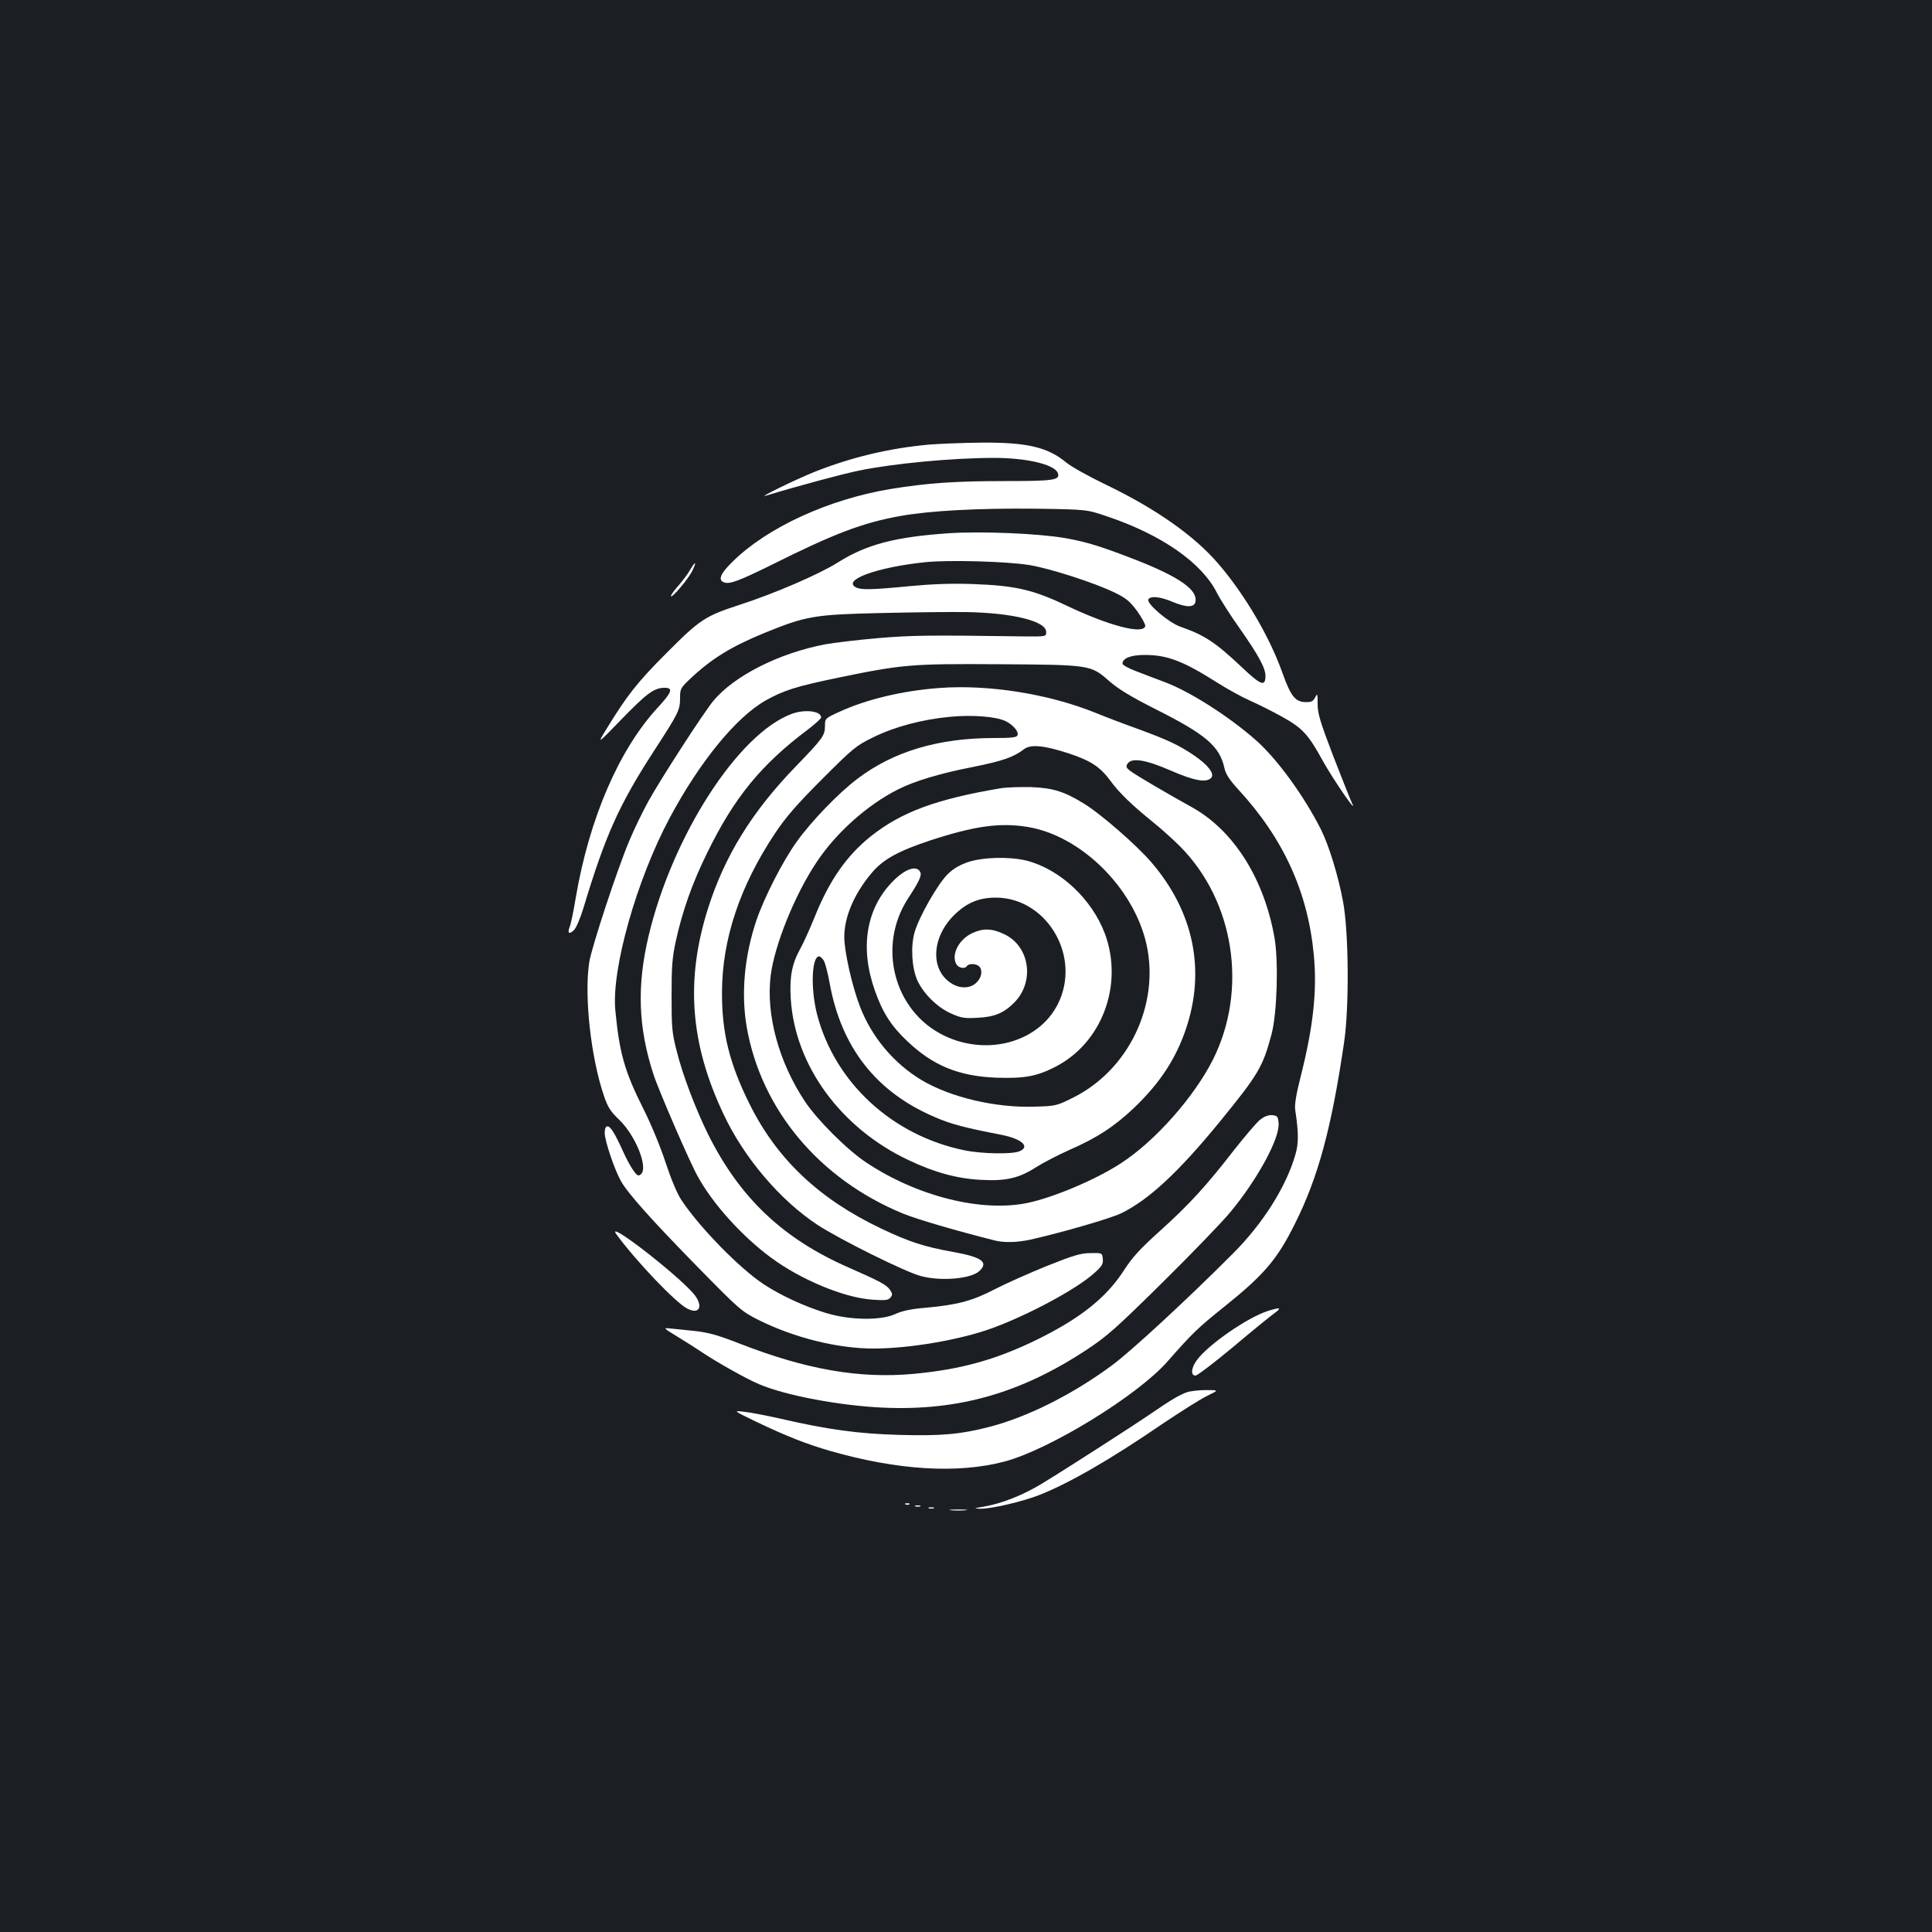 <?xml version="1.0" standalone="no"?>
<!DOCTYPE svg PUBLIC "-//W3C//DTD SVG 20010904//EN"
 "http://www.w3.org/TR/2001/REC-SVG-20010904/DTD/svg10.dtd">
<svg version="1.0" xmlns="http://www.w3.org/2000/svg"
 width="1000pt" height="1000pt" viewBox="0 0 1000 1000"
 preserveAspectRatio="xMidYMid meet">
<rect width="100%" height="100%" fill="#1b1f23"/>
<g transform="translate(0,1000) scale(0.1,-0.1)"
fill="#ffffff" stroke="none">
<path d="M4811 7699 c-210 -19 -406 -66 -599 -143 -96 -39 -293 -135 -249
-122 171 52 399 113 482 130 177 37 488 66 700 66 169 0 313 -34 330 -78 14
-37 -19 -42 -269 -42 -264 0 -406 -10 -596 -41 -320 -53 -637 -198 -817 -375
-66 -64 -79 -98 -43 -109 29 -9 76 9 241 90 326 163 473 219 668 254 155 28
403 41 706 38 260 -4 260 -4 366 -40 282 -95 490 -240 568 -396 18 -35 71
-118 118 -184 98 -140 133 -205 133 -245 0 -58 -23 -50 -125 47 -135 127 -191
164 -315 207 -61 21 -179 122 -166 142 12 19 62 14 127 -14 73 -30 113 -29
117 4 9 60 -84 125 -301 211 -185 72 -261 96 -375 116 -139 24 -433 36 -600
25 -280 -19 -428 -58 -578 -153 -98 -61 -325 -159 -507 -218 -177 -58 -203
-74 -377 -249 -152 -152 -204 -219 -309 -390 -52 -85 -52 -85 76 47 131 135
169 163 223 163 46 0 38 -23 -36 -103 -200 -217 -354 -573 -424 -984 -11 -68
-25 -135 -31 -149 -13 -35 -4 -42 21 -19 12 11 34 62 51 119 113 374 183 530
365 811 128 197 134 210 134 274 0 45 3 51 53 98 110 104 213 167 384 237 216
88 257 95 603 103 168 4 365 6 439 5 243 -4 416 -47 416 -103 0 -24 0 -24
-115 -23 -496 7 -578 6 -756 -9 -105 -9 -228 -24 -273 -32 -240 -46 -471 -163
-579 -293 -51 -62 -270 -400 -337 -521 -29 -53 -73 -143 -97 -201 -61 -143
-195 -550 -208 -630 -27 -173 8 -493 76 -692 20 -59 34 -81 78 -123 86 -82
153 -250 113 -283 -13 -11 -19 -8 -39 20 -13 18 -37 62 -53 98 -43 95 -65 130
-81 130 -9 0 -14 -12 -14 -34 0 -41 52 -194 85 -251 37 -65 163 -205 399 -446
214 -218 224 -227 314 -272 183 -91 407 -147 593 -147 189 0 454 46 619 107
189 70 432 201 522 282 42 37 49 49 46 75 -3 31 -3 31 -63 30 -50 0 -87 -11
-225 -66 -91 -37 -213 -91 -271 -121 -117 -61 -194 -81 -359 -96 -74 -6 -120
-16 -155 -32 -75 -35 -235 -33 -360 5 -111 34 -235 91 -324 150 -126 84 -332
295 -425 436 -22 34 -53 108 -80 190 -24 75 -74 197 -113 275 -100 198 -127
294 -148 515 -21 213 110 676 281 996 156 292 345 523 498 609 93 52 157 72
368 116 338 70 383 74 838 71 475 -3 476 -3 572 -88 46 -40 111 -80 238 -144
262 -132 333 -192 358 -307 7 -31 27 -61 72 -110 233 -253 359 -529 390 -853
18 -184 -2 -371 -66 -625 -25 -99 -34 -152 -30 -180 18 -117 18 -174 1 -231
-48 -167 -168 -357 -324 -513 -228 -229 -528 -507 -627 -579 -200 -148 -434
-266 -631 -317 -150 -39 -249 -48 -468 -42 -214 6 -369 27 -620 85 -71 16
-155 32 -185 35 -55 6 -55 6 60 -50 161 -77 263 -117 387 -153 349 -100 659
-119 902 -55 234 62 688 341 844 518 129 147 156 173 292 282 208 167 275 245
367 430 121 241 190 497 255 940 27 182 24 569 -5 726 -25 135 -72 289 -114
374 -89 177 -230 370 -340 466 -139 122 -338 249 -468 298 -41 15 -108 41
-147 56 -41 15 -73 33 -73 40 0 28 43 45 115 45 117 0 198 -31 375 -143 52
-33 128 -75 169 -93 41 -18 117 -56 169 -85 103 -57 135 -92 207 -224 56 -101
189 -294 152 -220 -8 17 -51 125 -96 241 -68 178 -81 221 -81 270 0 55 -1 57
-13 34 -11 -21 -20 -25 -52 -24 -51 2 -74 31 -116 148 -66 187 -194 406 -332
567 -124 145 -323 285 -580 409 -90 43 -183 95 -208 116 -95 79 -202 105 -441
103 -95 -1 -215 -6 -267 -10z m519 -624 c111 -19 333 -91 437 -141 62 -30 80
-45 119 -97 24 -34 43 -69 42 -77 -9 -46 -186 0 -409 106 -172 82 -264 103
-484 111 -112 4 -211 0 -328 -11 -195 -19 -251 -20 -277 -6 -72 38 109 104
358 130 123 13 428 4 542 -15z"/>
<path d="M3573 7052 c-11 -20 -40 -59 -63 -85 -23 -26 -40 -50 -37 -53 7 -8
87 86 109 129 25 50 19 57 -9 9z"/>
<path d="M4863 6439 c-192 -14 -379 -59 -520 -124 -72 -33 -73 -34 -73 -72 0
-50 -10 -64 -151 -210 -226 -233 -368 -463 -454 -734 -118 -372 -93 -702 81
-1068 106 -225 292 -443 484 -570 114 -75 458 -246 537 -266 105 -28 259 -14
302 26 49 46 14 72 -136 99 -150 27 -227 52 -372 121 -322 153 -540 360 -681
644 -105 211 -144 370 -143 580 1 274 92 547 274 821 56 84 111 148 243 280
161 161 176 174 266 218 113 55 251 92 399 106 117 11 241 1 289 -24 38 -20
65 -53 59 -71 -5 -12 -27 -15 -123 -15 -286 0 -519 -69 -706 -211 -95 -71
-237 -218 -313 -324 -73 -101 -169 -289 -210 -409 -62 -185 -80 -378 -50 -552
75 -428 376 -787 808 -965 76 -31 272 -88 477 -140 50 -12 115 -10 185 5 163
37 412 109 468 136 142 69 296 212 509 472 202 248 224 284 270 457 28 108 36
372 15 496 -54 308 -212 557 -428 677 -132 73 -292 167 -319 188 -21 16 -23
22 -14 37 21 33 95 21 225 -36 122 -53 185 -64 209 -36 17 21 -18 66 -88 114
-81 55 -140 82 -284 135 -70 25 -173 64 -229 87 -243 98 -555 147 -806 128z
m670 -339 c114 -38 161 -69 215 -142 47 -64 109 -123 217 -211 44 -35 108 -93
143 -128 281 -283 352 -741 170 -1104 -98 -194 -299 -421 -476 -536 -127 -83
-345 -176 -482 -205 -238 -50 -571 33 -835 208 -100 66 -254 220 -318 316
-136 204 -203 450 -178 652 20 159 125 419 238 588 100 151 262 296 421 376
85 43 217 83 387 116 154 31 212 51 265 92 34 27 105 20 233 -22z"/>
<path d="M5180 5920 c-334 -56 -514 -123 -672 -248 -126 -101 -215 -228 -292
-420 -24 -59 -57 -133 -74 -163 -43 -78 -56 -145 -49 -258 21 -345 258 -670
610 -836 135 -64 252 -96 377 -102 128 -7 195 9 285 67 33 21 110 61 170 88
143 62 235 123 335 218 134 128 217 255 269 410 102 303 39 606 -179 860 -76
89 -264 253 -352 306 -101 62 -160 80 -273 84 -55 1 -125 -1 -155 -6z m138
-200 c277 -45 550 -315 616 -607 70 -313 -92 -652 -381 -795 -84 -42 -90 -43
-197 -46 -203 -7 -435 48 -585 137 -143 85 -259 223 -319 379 -41 105 -82 286
-82 362 0 102 49 220 138 327 59 73 138 117 307 173 230 75 359 93 503 70z
m-1054 -692 c7 -13 21 -64 30 -115 60 -335 242 -567 547 -696 80 -35 148 -53
343 -91 107 -21 151 -63 90 -86 -39 -15 -196 -12 -282 6 -375 77 -671 351
-763 704 -34 133 -28 300 11 300 5 0 16 -10 24 -22z"/>
<path d="M5011 5538 c-44 -15 -78 -35 -106 -63 -51 -50 -148 -220 -171 -300
-21 -73 -15 -183 14 -249 31 -68 102 -139 173 -171 53 -24 71 -27 138 -23 89
4 138 25 193 81 105 109 77 291 -55 352 -62 30 -108 31 -163 6 -70 -32 -111
-110 -85 -160 12 -22 45 -28 56 -11 9 14 48 13 63 -2 19 -19 14 -57 -13 -83
-32 -33 -89 -34 -135 -2 -106 71 -97 236 18 350 66 65 129 91 218 91 254 -2
432 -285 330 -528 -89 -214 -367 -299 -600 -186 -258 125 -347 460 -187 708
57 87 72 119 65 136 -16 40 -77 21 -142 -45 -139 -141 -173 -344 -93 -568 39
-111 84 -182 167 -260 132 -126 265 -181 459 -189 143 -5 209 6 303 54 245
122 359 426 261 691 -67 179 -231 333 -404 378 -87 22 -225 19 -304 -7z"/>
<path d="M4098 6305 c-277 -102 -618 -631 -741 -1150 -61 -257 -54 -472 25
-715 26 -81 188 -456 230 -530 78 -142 229 -309 378 -419 155 -115 379 -208
525 -218 67 -5 83 -3 94 11 11 13 11 20 -2 39 -17 26 -52 45 -214 116 -340
149 -562 359 -726 686 -66 133 -134 312 -164 433 -25 96 -27 125 -27 287 0
150 3 197 22 284 34 155 85 300 162 456 140 287 280 458 523 640 36 28 67 55
67 62 0 33 -85 43 -152 18z"/>
<path d="M6522 4204 c-18 -14 -78 -85 -135 -157 -142 -184 -234 -284 -385
-420 -101 -91 -142 -136 -183 -200 -93 -145 -231 -254 -464 -367 -206 -99
-382 -148 -625 -171 -281 -26 -557 22 -903 157 -113 44 -160 57 -232 65 -49 5
-107 11 -128 13 -35 4 -34 2 40 -43 43 -26 98 -61 123 -78 75 -51 237 -142
300 -168 139 -59 419 -111 643 -121 387 -17 710 75 1049 298 109 72 155 113
397 352 151 149 308 312 350 363 140 169 256 382 249 460 -3 34 -6 38 -33 41
-20 1 -41 -6 -63 -24z"/>
<path d="M3190 3612 c98 -135 307 -355 367 -385 66 -35 86 16 31 79 -95 108
-455 385 -398 306z"/>
<path d="M6564 3215 c-105 -33 -310 -174 -369 -255 -30 -40 -33 -80 -7 -80 9
0 96 66 192 146 96 81 193 160 214 175 42 31 35 34 -30 14z"/>
<path d="M6144 2794 c-38 -13 -85 -41 -184 -109 -92 -63 -429 -280 -565 -363
-102 -62 -211 -105 -307 -121 -48 -8 -49 -9 -15 -10 55 -2 220 37 307 71 154
61 368 184 635 367 94 63 198 129 233 146 62 30 62 30 -5 30 -37 0 -81 -5 -99
-11z"/>
<path d="M4688 2213 c7 -3 16 -2 19 1 4 3 -2 6 -13 5 -11 0 -14 -3 -6 -6z"/>
<path d="M4738 2203 c6 -2 18 -2 25 0 6 3 1 5 -13 5 -14 0 -19 -2 -12 -5z"/>
<path d="M4808 2193 c6 -2 18 -2 25 0 6 3 1 5 -13 5 -14 0 -19 -2 -12 -5z"/>
<path d="M4923 2183 c20 -2 54 -2 75 0 20 2 3 4 -38 4 -41 0 -58 -2 -37 -4z"/>
</g>
</svg>
